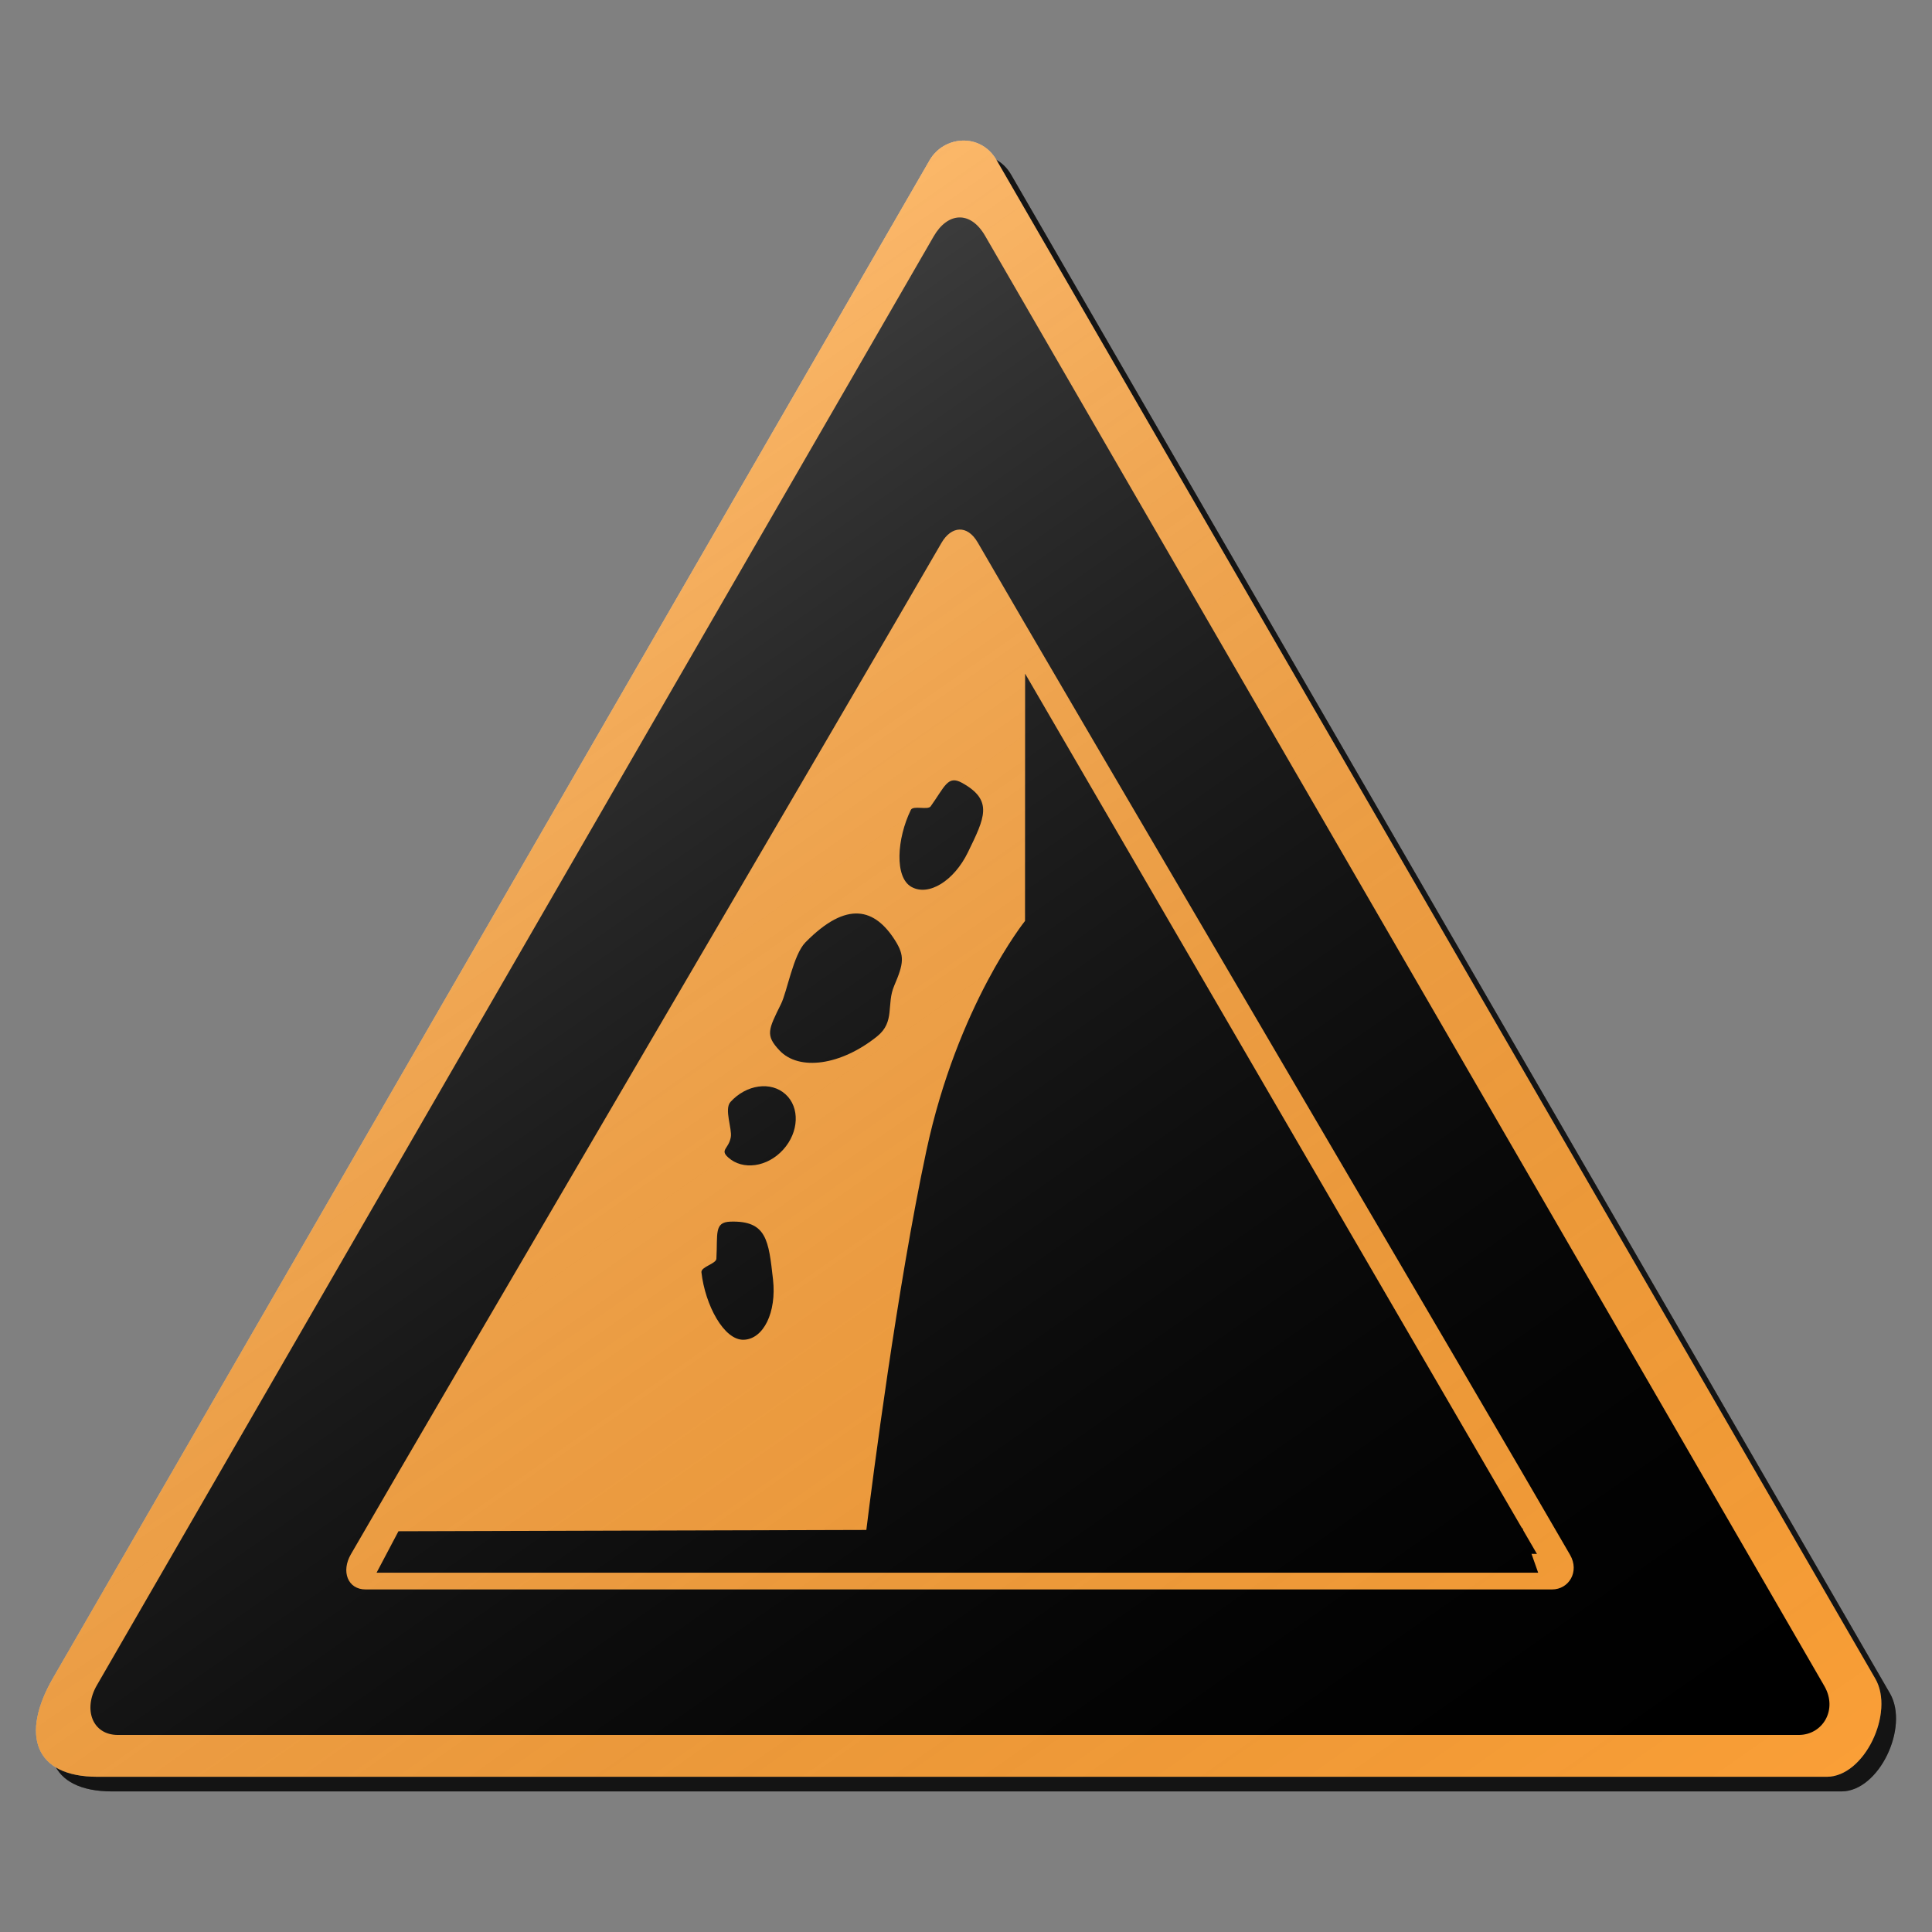 <?xml version="1.0" encoding="utf-8"?>
<!-- Generator: Adobe Illustrator 17.0.1, SVG Export Plug-In . SVG Version: 6.00 Build 0)  -->
<!DOCTYPE svg PUBLIC "-//W3C//DTD SVG 1.1//EN" "http://www.w3.org/Graphics/SVG/1.1/DTD/svg11.dtd">
<svg version="1.1" xmlns="http://www.w3.org/2000/svg" xmlns:xlink="http://www.w3.org/1999/xlink" x="0px" y="0px" width="132px"
	 height="132px" viewBox="0 0 132 132" enable-background="new 0 0 132 132" xml:space="preserve">
<rect x="0" y="0" width="132" height="132" fill="#808080" stroke="none"/>
<g id="disabled">
	<g>
		<defs>
			<path id="SVGID_1_" d="M69.079,11.929c8.814,15.269,50.344,86.962,60.048,103.767c1.33,2.302-0.734,6.699-3.317,6.699
				c-18.949,0-99.899,0-118.152,0c-4.317,0-5.267-2.882-3.036-6.749C14.33,98.833,55.426,27.688,64.51,11.954
				C65.49,10.257,68.001,10.065,69.079,11.929L69.079,11.929z"/>
		</defs>
		<defs>
			<path id="SVGID_2_" d="M68.079,10.929c8.814,15.269,50.344,86.962,60.048,103.767c1.33,2.302-0.734,6.699-3.317,6.699
				c-18.949,0-99.899,0-118.152,0c-4.317,0-5.267-2.882-3.036-6.749C13.33,97.833,54.426,26.688,63.51,10.954
				C64.49,9.257,67.001,9.065,68.079,10.929L68.079,10.929z"/>
		</defs>
		<linearGradient id="SVGID_3_" gradientUnits="userSpaceOnUse" x1="3.457" y1="66.5" x2="129.543" y2="66.5">
			<stop  offset="0" style="stop-color:#000000;stop-opacity:0.6"/>
			<stop  offset="1" style="stop-color:#000000;stop-opacity:0.6"/>
		</linearGradient>
		<use xlink:href="#SVGID_1_"  overflow="visible" fill-rule="evenodd" clip-rule="evenodd" fill="url(#SVGID_3_)"/>
		<use xlink:href="#SVGID_2_"  overflow="visible" fill="#AFAFAF"/>
		<clipPath id="SVGID_4_">
			<use xlink:href="#SVGID_1_"  overflow="visible"/>
		</clipPath>
		<clipPath id="SVGID_5_" clip-path="url(#SVGID_4_)">
			<use xlink:href="#SVGID_2_"  overflow="visible"/>
		</clipPath>
	</g>
	<g>
		<defs>
			<path id="SVGID_6_" d="M67.311,16.121c8.417,14.578,48.069,83.027,57.333,99.073c0.934,1.617-0.111,3.343-1.751,3.343
				c-18.091,0-97.413,0-114.842,0c-1.738,0-2.384-1.746-1.434-3.392c9.268-16.053,48.505-83.978,57.178-99.001
				C64.729,14.524,66.283,14.341,67.311,16.121L67.311,16.121z"/>
		</defs>
		<use xlink:href="#SVGID_6_"  overflow="visible" fill-rule="evenodd" clip-rule="evenodd"/>
		<clipPath id="SVGID_7_">
			<use xlink:href="#SVGID_6_"  overflow="visible"/>
		</clipPath>
	</g>
	<g>
		<defs>
			<path id="SVGID_8_" d="M66.807,37.074c5.941,10.289,33.928,57.837,40.466,69.161c0.659,1.142-0.079,2.361-1.236,2.361
				c-12.769,0-68.754,0-81.055,0c-1.228,0-1.683-1.232-1.013-2.395c6.541-11.33,34.235-58.509,40.356-69.111
				C64.986,35.947,66.081,35.816,66.807,37.074L66.807,37.074z"/>
		</defs>
		<use xlink:href="#SVGID_8_"  overflow="visible" fill="#AFAFAF"/>
		<clipPath id="SVGID_9_">
			<use xlink:href="#SVGID_8_"  overflow="visible"/>
		</clipPath>
	</g>
	<g>
		<defs>
			<path id="SVGID_10_" d="M105.092,107.453H25.728l1.496-2.833l31.967-0.089c0.428-3.465,2.098-16.531,4.099-25.896
				c2.129-9.965,6.743-15.714,6.743-15.714l0.006-16.895l33.946,58.383h0.037l0.057,0.16l0.93,1.601l-0.371-0.006L105.092,107.453
				L105.092,107.453z M62.278,60.599c-1.177-0.651-1.003-3.3-0.048-5.262c0.158-0.329,1.158,0.031,1.355-0.244
				c0.977-1.366,1.165-2.147,2.145-1.605c2.161,1.197,1.544,2.389,0.405,4.736C65.182,60.186,63.455,61.252,62.278,60.599
				L62.278,60.599z M61.094,67.35c-0.546,1.273,0.078,2.457-1.166,3.458c-2.473,1.987-5.335,2.384-6.672,0.959
				c-0.98-1.04-0.759-1.42,0.108-3.179c0.413-0.838,0.838-3.359,1.662-4.199c2.865-2.915,4.752-2.294,6.117-0.157
				C61.821,65.299,61.751,65.818,61.094,67.35L61.094,67.35z M53.507,78.55c-1.081,1.194-2.764,1.429-3.757,0.528
				c-0.585-0.53,0.039-0.573,0.181-1.389c0.099-0.572-0.467-1.911-0.023-2.4c1.082-1.194,2.764-1.429,3.758-0.528
				C54.661,75.66,54.59,77.358,53.507,78.55L53.507,78.55z M52.815,87.424c0.25,2.229-0.646,4.07-2.001,4.112
				c-1.355,0.044-2.639-2.381-2.89-4.61c-0.042-0.373,1.003-0.58,1.022-0.924c0.094-1.715-0.168-2.5,0.959-2.536
				C52.395,83.389,52.514,84.76,52.815,87.424L52.815,87.424z"/>
		</defs>
		<use xlink:href="#SVGID_10_"  overflow="visible" fill-rule="evenodd" clip-rule="evenodd"/>
		<clipPath id="SVGID_11_">
			<use xlink:href="#SVGID_10_"  overflow="visible"/>
		</clipPath>
	</g>
	<linearGradient id="SVGID_12_" gradientUnits="userSpaceOnUse" x1="91.444" y1="145.31" x2="18.982" y2="41.823">
		<stop  offset="0" style="stop-color:#000000;stop-opacity:0"/>
		<stop  offset="1" style="stop-color:#FFFFFF;stop-opacity:0.25"/>
	</linearGradient>
	<path fill-rule="evenodd" clip-rule="evenodd" fill="url(#SVGID_12_)" d="M68.079,10.929
		c8.814,15.269,50.344,86.962,60.048,103.767c1.33,2.302-0.734,6.699-3.317,6.699c-18.949,0-99.899,0-118.152,0
		c-4.317,0-5.267-2.882-3.036-6.749C13.33,97.833,54.426,26.688,63.51,10.954C64.49,9.257,67.001,9.065,68.079,10.929L68.079,10.929
		z"/>
</g>
<g id="normal">
	<g>
		<defs>
			<path id="SVGID_13_" d="M69.079,11.929c8.814,15.269,50.344,86.962,60.048,103.767c1.33,2.302-0.734,6.699-3.317,6.699
				c-18.949,0-99.899,0-118.152,0c-4.317,0-5.267-2.882-3.036-6.749C14.33,98.833,55.426,27.688,64.51,11.954
				C65.49,10.257,68.001,10.065,69.079,11.929L69.079,11.929z"/>
		</defs>
		<defs>
			<path id="SVGID_14_" d="M68.079,10.929c8.814,15.269,50.344,86.962,60.048,103.767c1.33,2.302-0.734,6.699-3.317,6.699
				c-18.949,0-99.899,0-118.152,0c-4.317,0-5.267-2.882-3.036-6.749C13.33,97.833,54.426,26.688,63.51,10.954
				C64.49,9.257,67.001,9.065,68.079,10.929L68.079,10.929z"/>
		</defs>
		<linearGradient id="SVGID_15_" gradientUnits="userSpaceOnUse" x1="3.457" y1="66.5" x2="129.543" y2="66.5">
			<stop  offset="0" style="stop-color:#000000;stop-opacity:0.6"/>
			<stop  offset="1" style="stop-color:#000000;stop-opacity:0.6"/>
		</linearGradient>
		<use xlink:href="#SVGID_13_"  overflow="visible" fill-rule="evenodd" clip-rule="evenodd" fill="url(#SVGID_15_)"/>
		<use xlink:href="#SVGID_14_"  overflow="visible" fill="#FA9F37"/>
		<clipPath id="SVGID_16_">
			<use xlink:href="#SVGID_13_"  overflow="visible"/>
		</clipPath>
		<clipPath id="SVGID_17_" clip-path="url(#SVGID_16_)">
			<use xlink:href="#SVGID_14_"  overflow="visible"/>
		</clipPath>
	</g>
	<g>
		<defs>
			<path id="SVGID_18_" d="M67.311,16.121c8.417,14.578,48.069,83.027,57.333,99.073c0.934,1.617-0.111,3.343-1.751,3.343
				c-18.091,0-97.413,0-114.842,0c-1.738,0-2.384-1.746-1.434-3.392c9.268-16.053,48.505-83.978,57.178-99.001
				C64.729,14.524,66.283,14.341,67.311,16.121L67.311,16.121z"/>
		</defs>
		<use xlink:href="#SVGID_18_"  overflow="visible" fill-rule="evenodd" clip-rule="evenodd"/>
		<clipPath id="SVGID_19_">
			<use xlink:href="#SVGID_18_"  overflow="visible"/>
		</clipPath>
	</g>
	<g>
		<defs>
			<path id="SVGID_20_" d="M66.807,37.074c5.941,10.289,33.928,57.837,40.466,69.161c0.659,1.142-0.079,2.361-1.236,2.361
				c-12.769,0-68.754,0-81.055,0c-1.228,0-1.683-1.232-1.013-2.395c6.541-11.33,34.235-58.509,40.356-69.111
				C64.986,35.947,66.081,35.816,66.807,37.074L66.807,37.074z"/>
		</defs>
		<use xlink:href="#SVGID_20_"  overflow="visible" fill="#FA9F37"/>
		<clipPath id="SVGID_21_">
			<use xlink:href="#SVGID_20_"  overflow="visible"/>
		</clipPath>
	</g>
	<g>
		<defs>
			<path id="SVGID_22_" d="M105.092,107.453H25.728l1.496-2.833l31.967-0.089c0.428-3.465,2.098-16.531,4.099-25.896
				c2.129-9.965,6.743-15.714,6.743-15.714l0.006-16.895l33.946,58.383h0.037l0.057,0.16l0.93,1.601l-0.371-0.006L105.092,107.453
				L105.092,107.453z M62.278,60.599c-1.177-0.651-1.003-3.3-0.048-5.262c0.158-0.329,1.158,0.031,1.355-0.244
				c0.977-1.366,1.165-2.147,2.145-1.605c2.161,1.197,1.544,2.389,0.405,4.736C65.182,60.186,63.455,61.252,62.278,60.599
				L62.278,60.599z M61.094,67.35c-0.546,1.273,0.078,2.457-1.166,3.458c-2.473,1.987-5.335,2.384-6.672,0.959
				c-0.98-1.04-0.759-1.42,0.108-3.179c0.413-0.838,0.838-3.359,1.662-4.199c2.865-2.915,4.752-2.294,6.117-0.157
				C61.821,65.299,61.751,65.818,61.094,67.35L61.094,67.35z M53.507,78.55c-1.081,1.194-2.764,1.429-3.757,0.528
				c-0.585-0.53,0.039-0.573,0.181-1.389c0.099-0.572-0.467-1.911-0.023-2.4c1.082-1.194,2.764-1.429,3.758-0.528
				C54.661,75.66,54.59,77.358,53.507,78.55L53.507,78.55z M52.815,87.424c0.25,2.229-0.646,4.07-2.001,4.112
				c-1.355,0.044-2.639-2.381-2.89-4.61c-0.042-0.373,1.003-0.58,1.022-0.924c0.094-1.715-0.168-2.5,0.959-2.536
				C52.395,83.389,52.514,84.76,52.815,87.424L52.815,87.424z"/>
		</defs>
		<use xlink:href="#SVGID_22_"  overflow="visible" fill-rule="evenodd" clip-rule="evenodd"/>
		<clipPath id="SVGID_23_">
			<use xlink:href="#SVGID_22_"  overflow="visible"/>
		</clipPath>
	</g>
	<linearGradient id="SVGID_24_" gradientUnits="userSpaceOnUse" x1="91.444" y1="145.31" x2="18.982" y2="41.823">
		<stop  offset="0" style="stop-color:#000000;stop-opacity:0"/>
		<stop  offset="1" style="stop-color:#FFFFFF;stop-opacity:0.25"/>
	</linearGradient>
	<path fill-rule="evenodd" clip-rule="evenodd" fill="url(#SVGID_24_)" d="M68.079,10.929
		c8.814,15.269,50.344,86.962,60.048,103.767c1.33,2.302-0.734,6.699-3.317,6.699c-18.949,0-99.899,0-118.152,0
		c-4.317,0-5.267-2.882-3.036-6.749C13.33,97.833,54.426,26.688,63.51,10.954C64.49,9.257,67.001,9.065,68.079,10.929L68.079,10.929
		z"/>
</g>
</svg>
